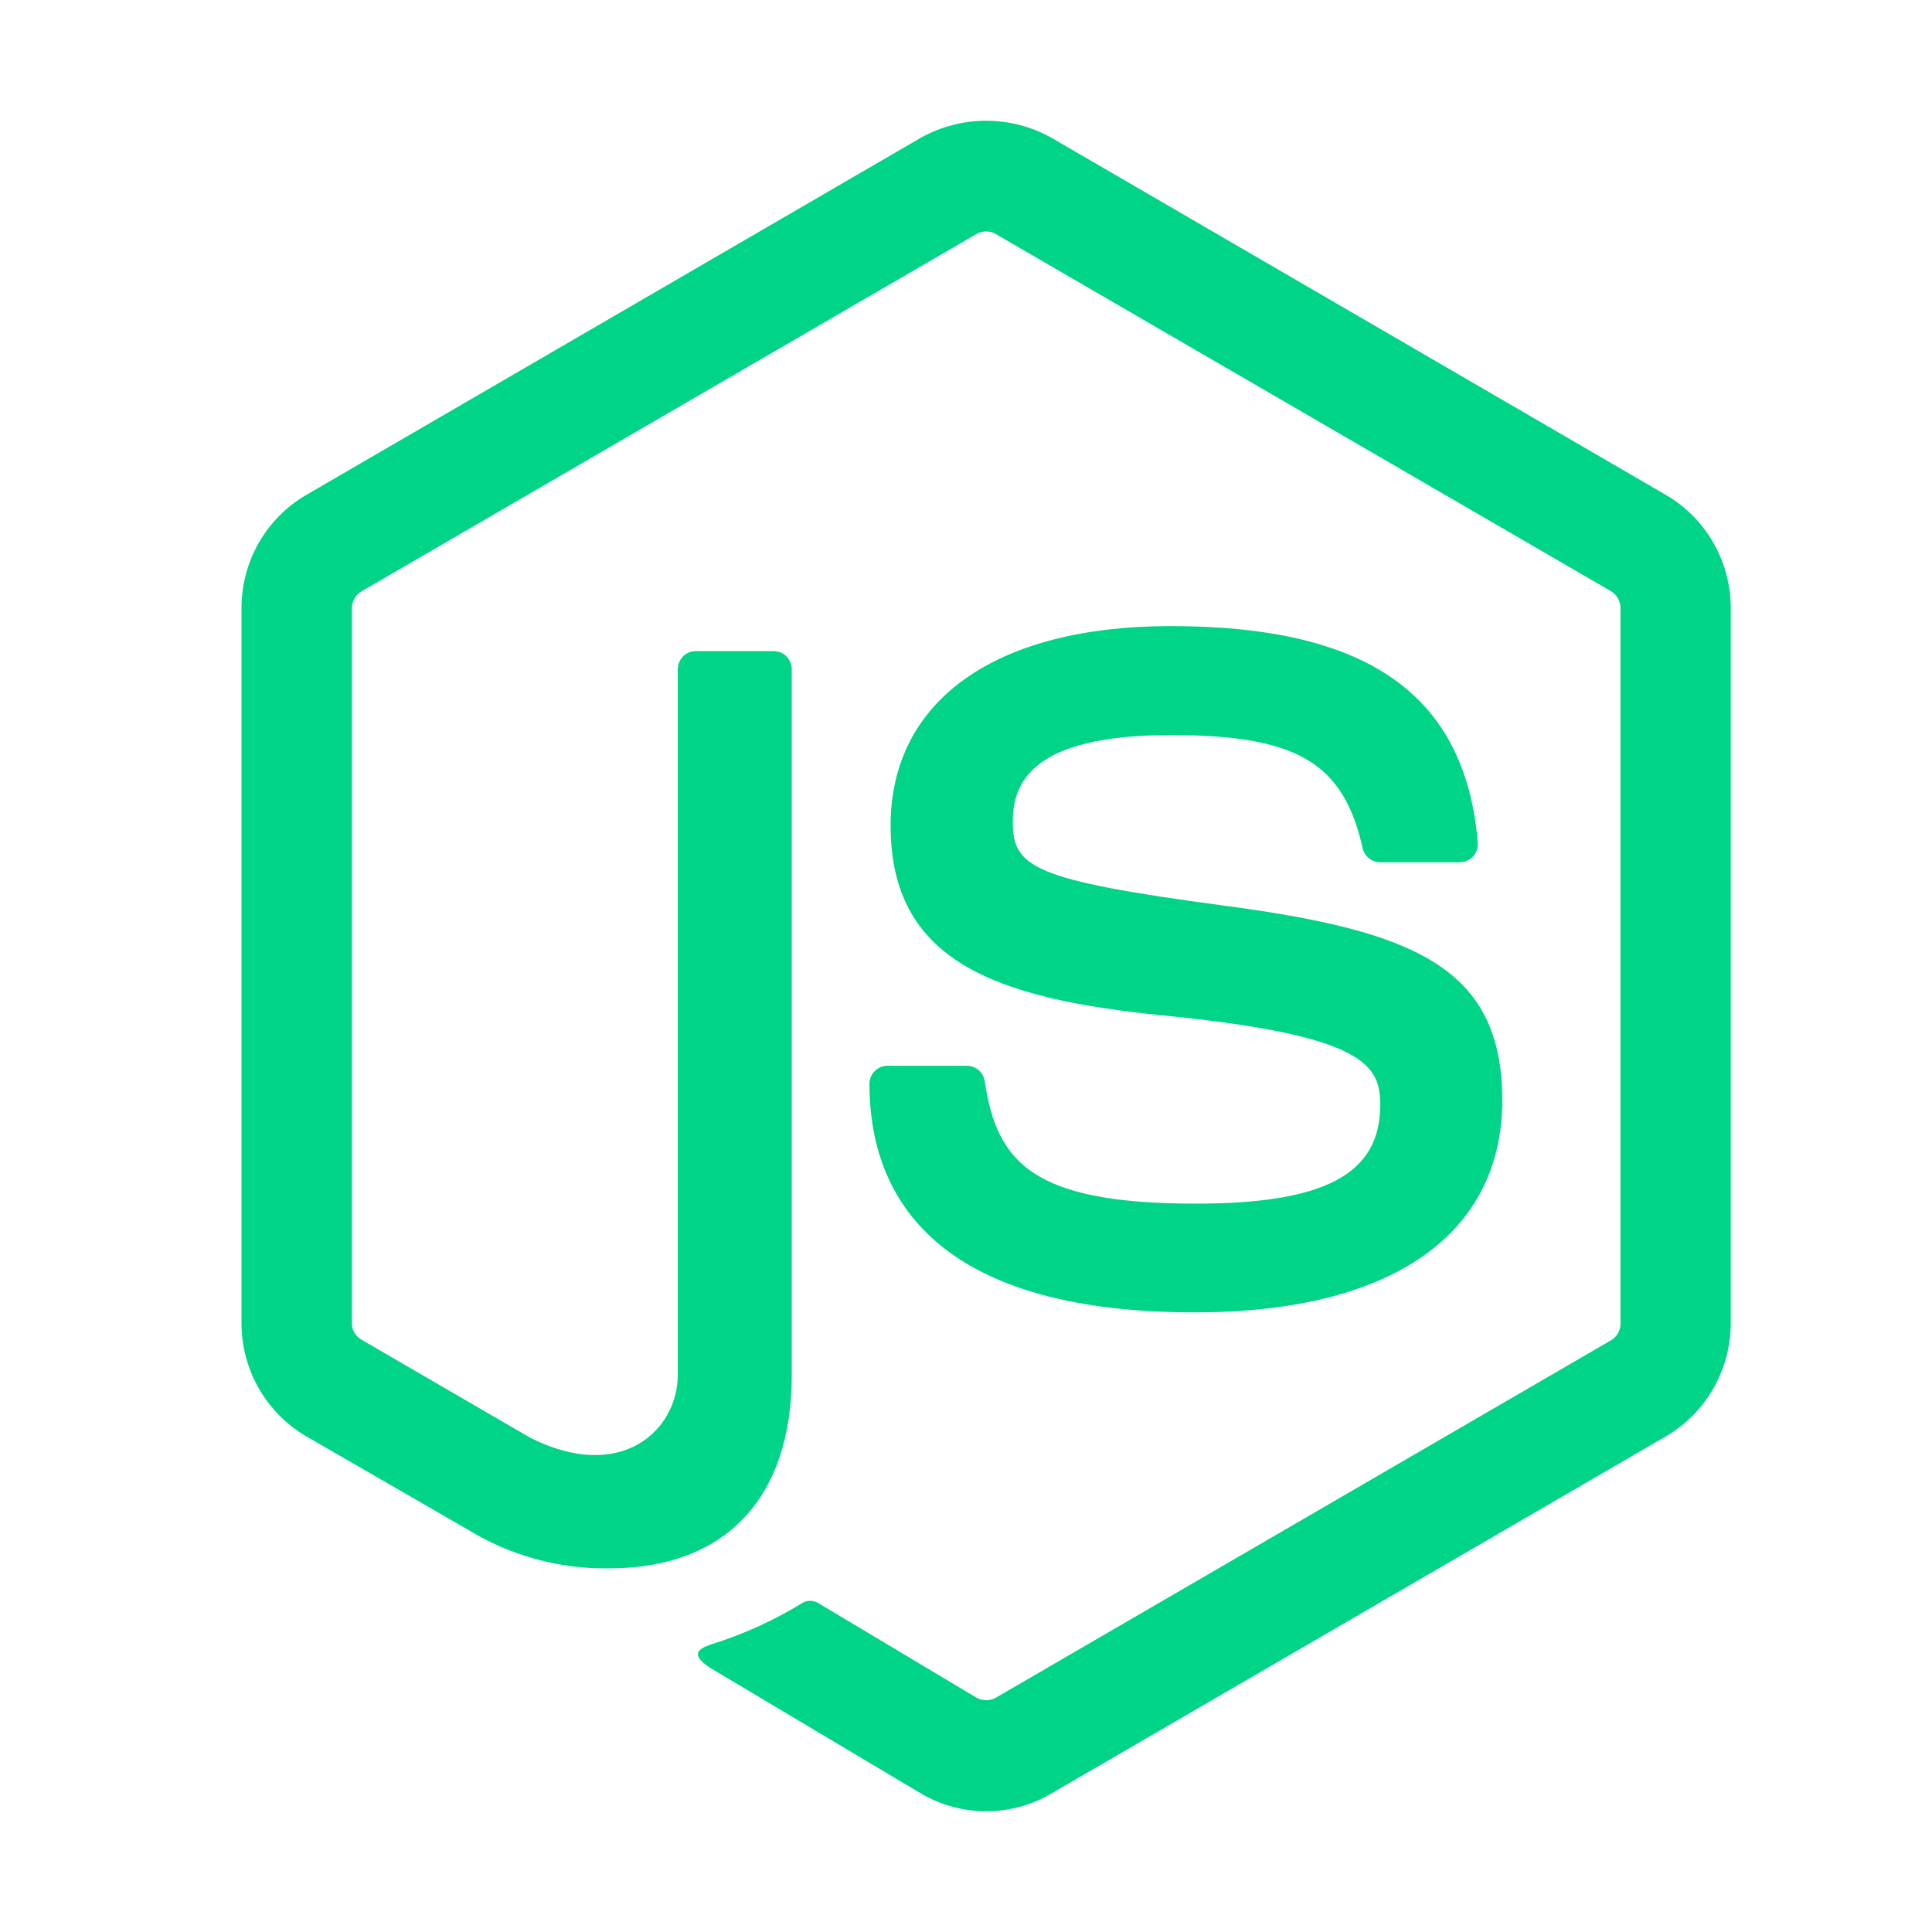 <svg width="48" height="48" viewBox="0 0 48 48" fill="none" xmlns="http://www.w3.org/2000/svg">
<path d="M24.5 45C23.937 45 23.384 44.851 22.897 44.568L17.794 41.527C17.033 41.098 17.404 40.947 17.656 40.858C18.466 40.607 19.241 40.254 19.964 39.808C20.025 39.78 20.091 39.768 20.158 39.773C20.224 39.778 20.288 39.8 20.344 39.837L24.265 42.181C24.338 42.22 24.419 42.241 24.502 42.241C24.584 42.241 24.665 42.22 24.738 42.181L40.027 33.298C40.099 33.255 40.158 33.194 40.199 33.121C40.24 33.048 40.261 32.965 40.261 32.881V15.112C40.261 15.027 40.239 14.943 40.198 14.869C40.156 14.794 40.097 14.732 40.024 14.688L24.735 5.812C24.663 5.771 24.582 5.75 24.499 5.75C24.416 5.75 24.335 5.771 24.263 5.812L8.983 14.691C8.91 14.734 8.85 14.796 8.808 14.869C8.765 14.943 8.743 15.027 8.742 15.112V32.874C8.742 32.958 8.764 33.04 8.807 33.112C8.849 33.184 8.909 33.244 8.982 33.285L13.175 35.721C15.447 36.864 16.839 35.517 16.839 34.164V16.627C16.839 16.568 16.851 16.509 16.873 16.455C16.896 16.4 16.929 16.351 16.97 16.309C17.012 16.267 17.061 16.234 17.115 16.211C17.169 16.189 17.228 16.177 17.286 16.177H19.223C19.342 16.177 19.456 16.224 19.54 16.309C19.623 16.393 19.671 16.508 19.671 16.627V34.165C19.671 37.218 18.019 38.965 15.143 38.965C13.903 38.987 12.681 38.653 11.622 38.002L7.603 35.682C7.116 35.396 6.711 34.986 6.429 34.493C6.148 34.001 6 33.442 6 32.874V15.112C5.999 14.543 6.146 13.983 6.427 13.49C6.709 12.996 7.114 12.585 7.603 12.3L22.894 3.413C23.386 3.142 23.939 3 24.5 3C25.061 3 25.614 3.142 26.106 3.413L41.395 12.3C41.883 12.585 42.288 12.994 42.569 13.486C42.851 13.979 42.999 14.537 43 15.105V32.874C42.999 33.442 42.851 34 42.569 34.493C42.288 34.986 41.883 35.395 41.395 35.682L26.106 44.568C25.618 44.852 25.064 45.001 24.5 45Z" fill="#00D486"/>
<path d="M21.601 26.929C21.601 26.81 21.648 26.695 21.732 26.611C21.815 26.527 21.929 26.479 22.048 26.479H24.025C24.131 26.48 24.233 26.518 24.313 26.587C24.394 26.655 24.447 26.751 24.465 26.856C24.763 28.882 25.657 29.904 29.7 29.904C32.92 29.904 34.292 29.17 34.292 27.45C34.292 26.458 33.903 25.722 28.898 25.228C24.713 24.811 22.127 23.878 22.127 20.512C22.127 17.407 24.727 15.555 29.085 15.555C33.984 15.555 36.408 17.266 36.715 20.938C36.72 21 36.712 21.061 36.692 21.119C36.672 21.177 36.641 21.231 36.599 21.276C36.558 21.322 36.508 21.358 36.453 21.383C36.397 21.409 36.337 21.422 36.275 21.423H34.285C34.185 21.421 34.088 21.386 34.01 21.323C33.933 21.26 33.878 21.173 33.855 21.075C33.38 18.943 32.216 18.262 29.087 18.262C25.57 18.262 25.162 19.495 25.162 20.419C25.162 21.538 25.645 21.865 30.392 22.497C35.091 23.122 37.323 24.007 37.323 27.331C37.323 30.685 34.545 32.605 29.701 32.605C23.003 32.614 21.601 29.523 21.601 26.929Z" fill="#00D486"/>
</svg>
